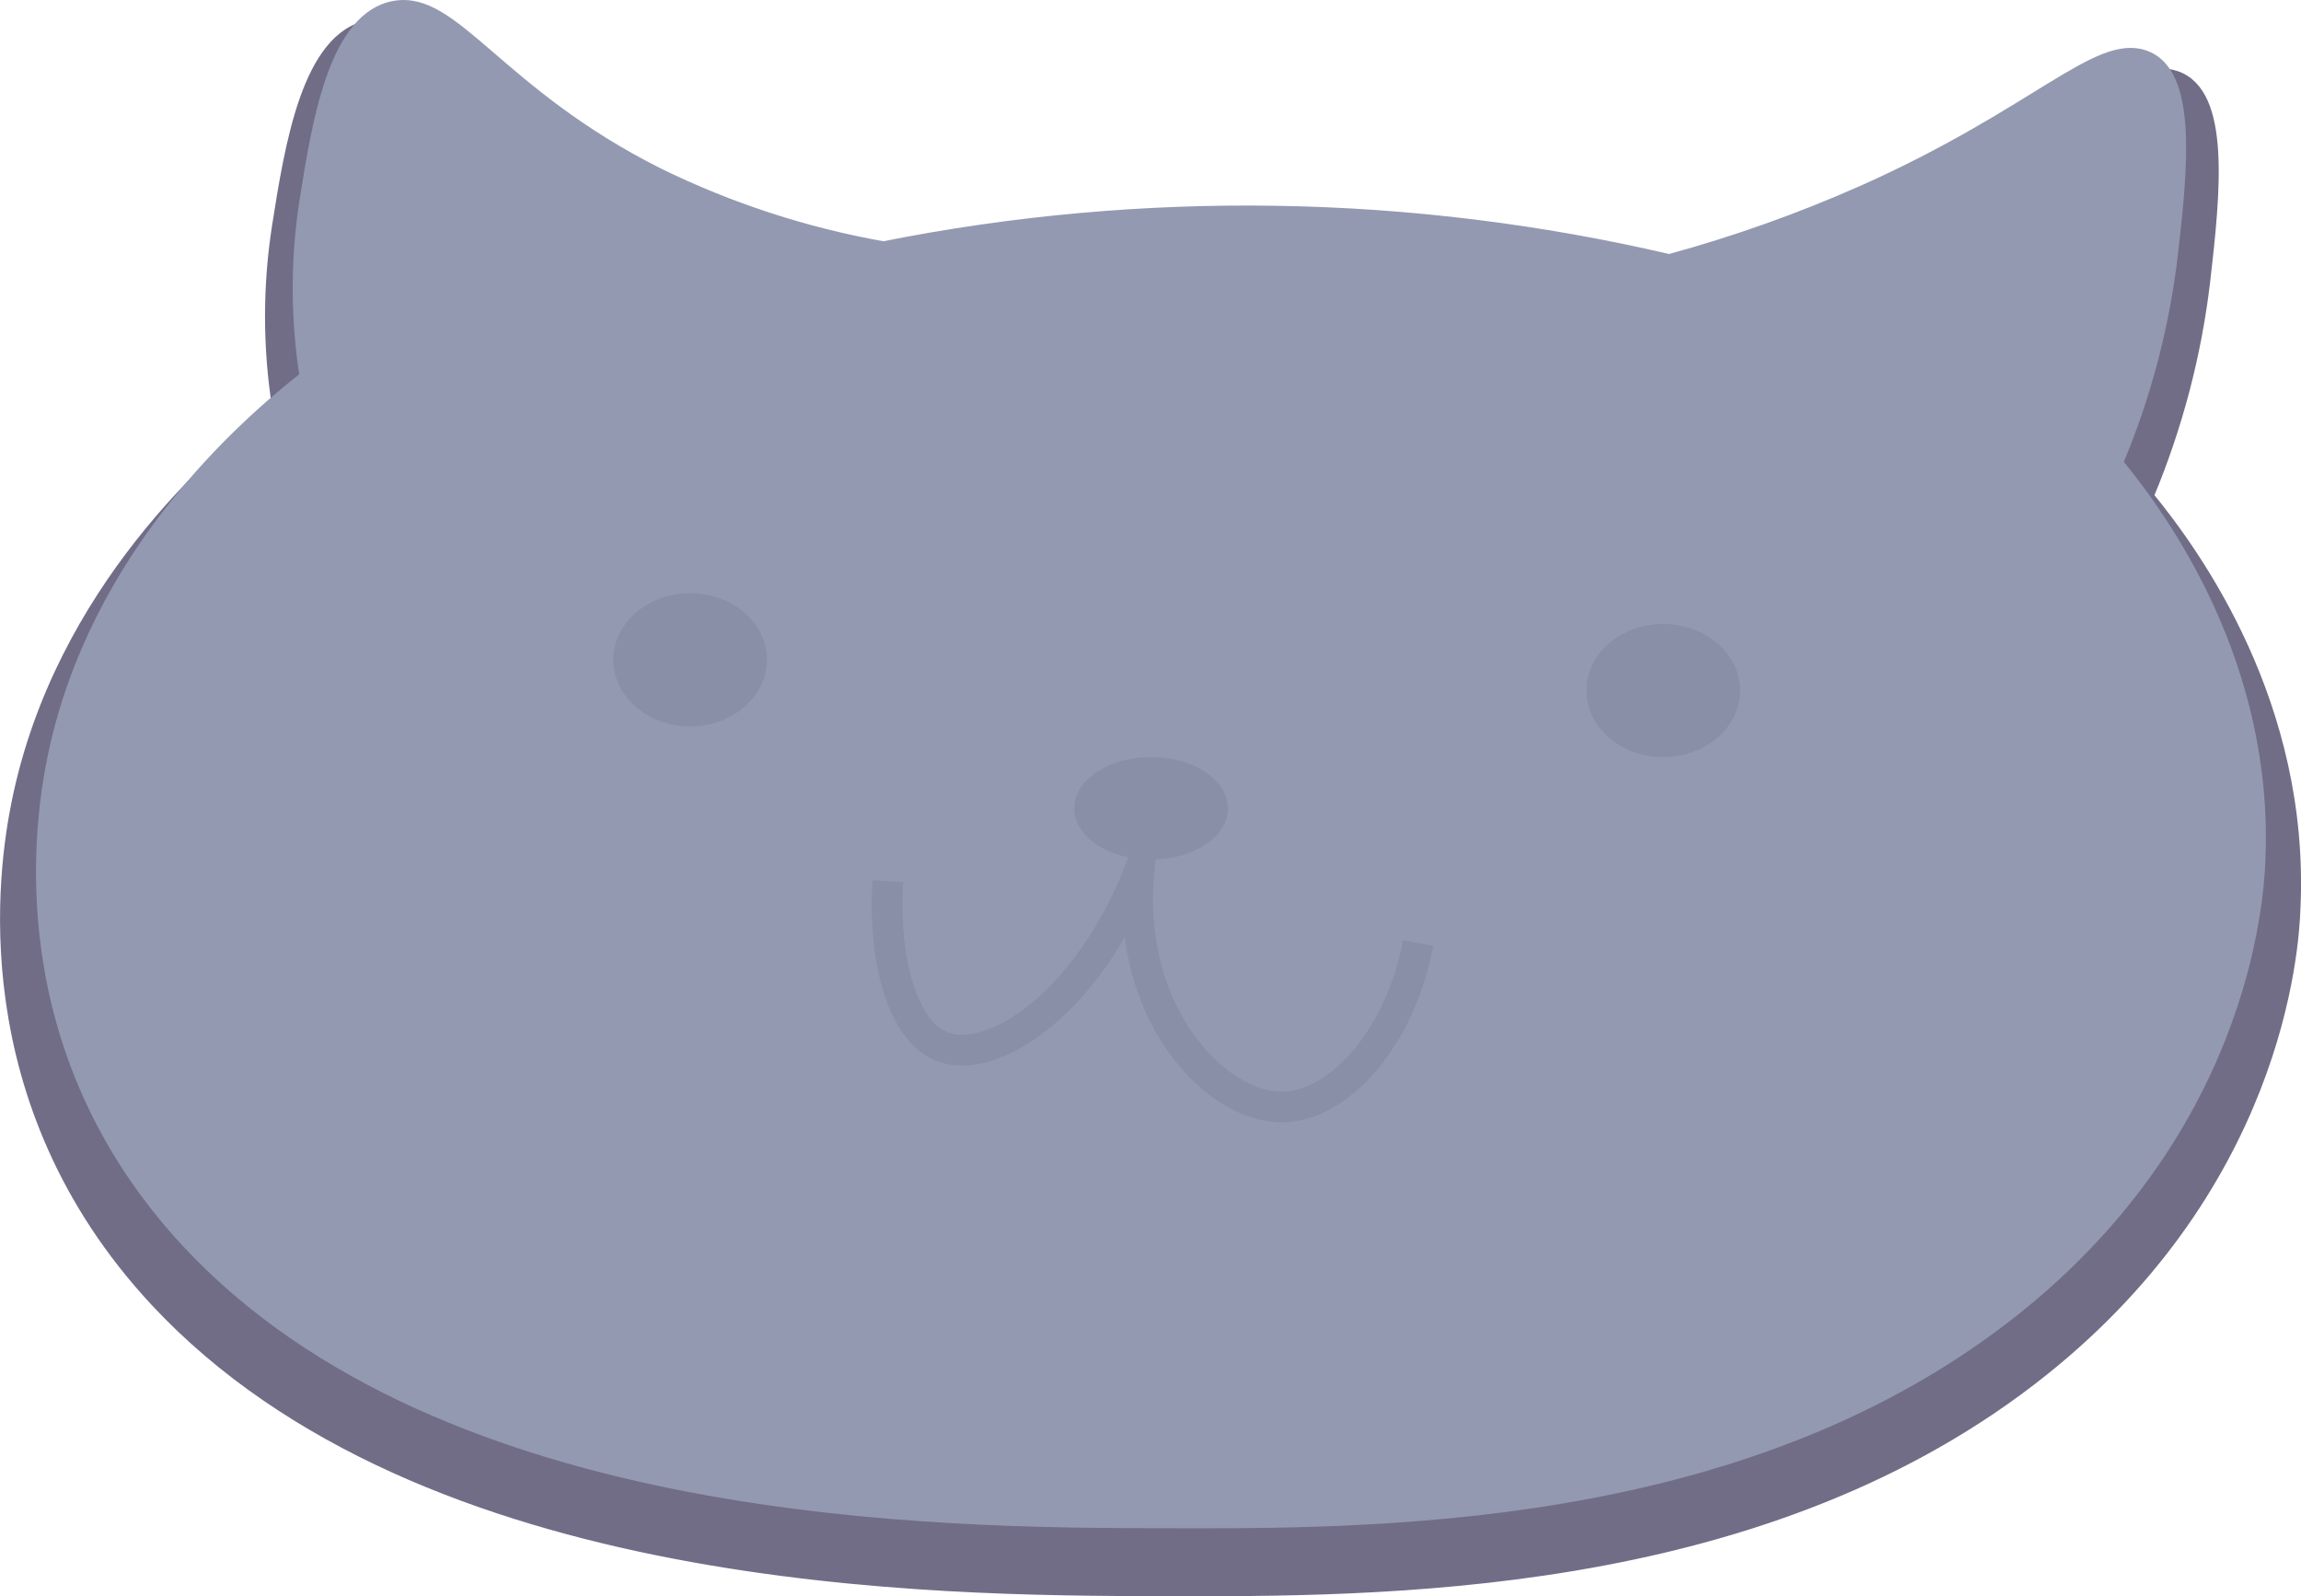 <?xml version="1.0" encoding="UTF-8"?><svg id="Layer_2" xmlns="http://www.w3.org/2000/svg" viewBox="0 0 224.63 155.83"><defs><style>.cls-1{fill:#9399b1;stroke:#9399b1;}.cls-1,.cls-2,.cls-3,.cls-4,.cls-5{stroke-miterlimit:10;}.cls-2{stroke-width:3px;}.cls-2,.cls-3,.cls-4{stroke:#898fa7;}.cls-2,.cls-4{fill:none;}.cls-6,.cls-3{fill:#898fa7;}.cls-5{fill:#716d87;stroke:#716d87;}</style></defs><g id="Layer_5"><path class="cls-5" d="M198.25,134.79c-27,20.71-63.5,20.59-85.08,20.53s-71.87-.23-98-28.27C-3.06,107.46,.3,84.81,1.65,78.24c4.2-20.53,19.31-33.67,25.42-38.46-.93-5.89-.93-11.9,0-17.79,1.23-7.8,2.93-18.47,9-19.54s10.42,8.7,26.64,16.84c7.16,3.52,14.78,6,22.64,7.39,26.18-5.22,53.18-4.78,79.18,1.29,6.64-1.81,13.13-4.12,19.42-6.9,17.56-7.82,23.66-15.31,28.49-13.65s3.83,11.31,2.83,20c-.85,7.22-2.71,14.29-5.52,21,4.64,5.68,15.23,20.32,14.33,40.17-.13,4.1-1.68,27.69-25.83,46.2Z"/><path class="cls-1" d="M195.58,128.81c-26.19,20.06-61.53,19.95-82.43,19.88s-69.64-.21-94.92-27.38C.56,102.31,3.82,80.38,5.12,74.02c4.07-19.9,18.71-32.63,24.63-37.27-.9-5.71-.9-11.52,0-17.23,1.2-7.56,2.84-17.9,8.75-18.94s10.09,8.44,25.8,16.32c6.94,3.4,14.33,5.81,21.94,7.16,25.37-5.05,51.52-4.62,76.71,1.25,6.43-1.75,12.72-3.99,18.82-6.69,17-7.57,22.92-14.83,27.6-13.22s3.71,11,2.75,19.38c-.82,7.02-2.62,13.88-5.36,20.39,4.5,5.5,14.76,19.69,13.89,38.92-.17,3.93-1.67,26.82-25.07,44.72Z"/><ellipse class="cls-3" cx="67.37" cy="64.41" rx="7" ry="6"/><ellipse class="cls-3" cx="162.37" cy="67.41" rx="7" ry="6"/><path class="cls-2" d="M86.67,86.02c-.47,7.65,1.41,14.61,5.28,16.15,4.81,1.91,14.06-4,19.22-16.93-1.21,13.79,7.59,23.09,14.27,22.82,5.41-.23,11.29-6.83,13-16"/><ellipse class="cls-6" cx="112.37" cy="78.91" rx="7" ry="4.5"/><ellipse class="cls-4" cx="112.37" cy="78.91" rx="7" ry="4.5"/></g></svg>